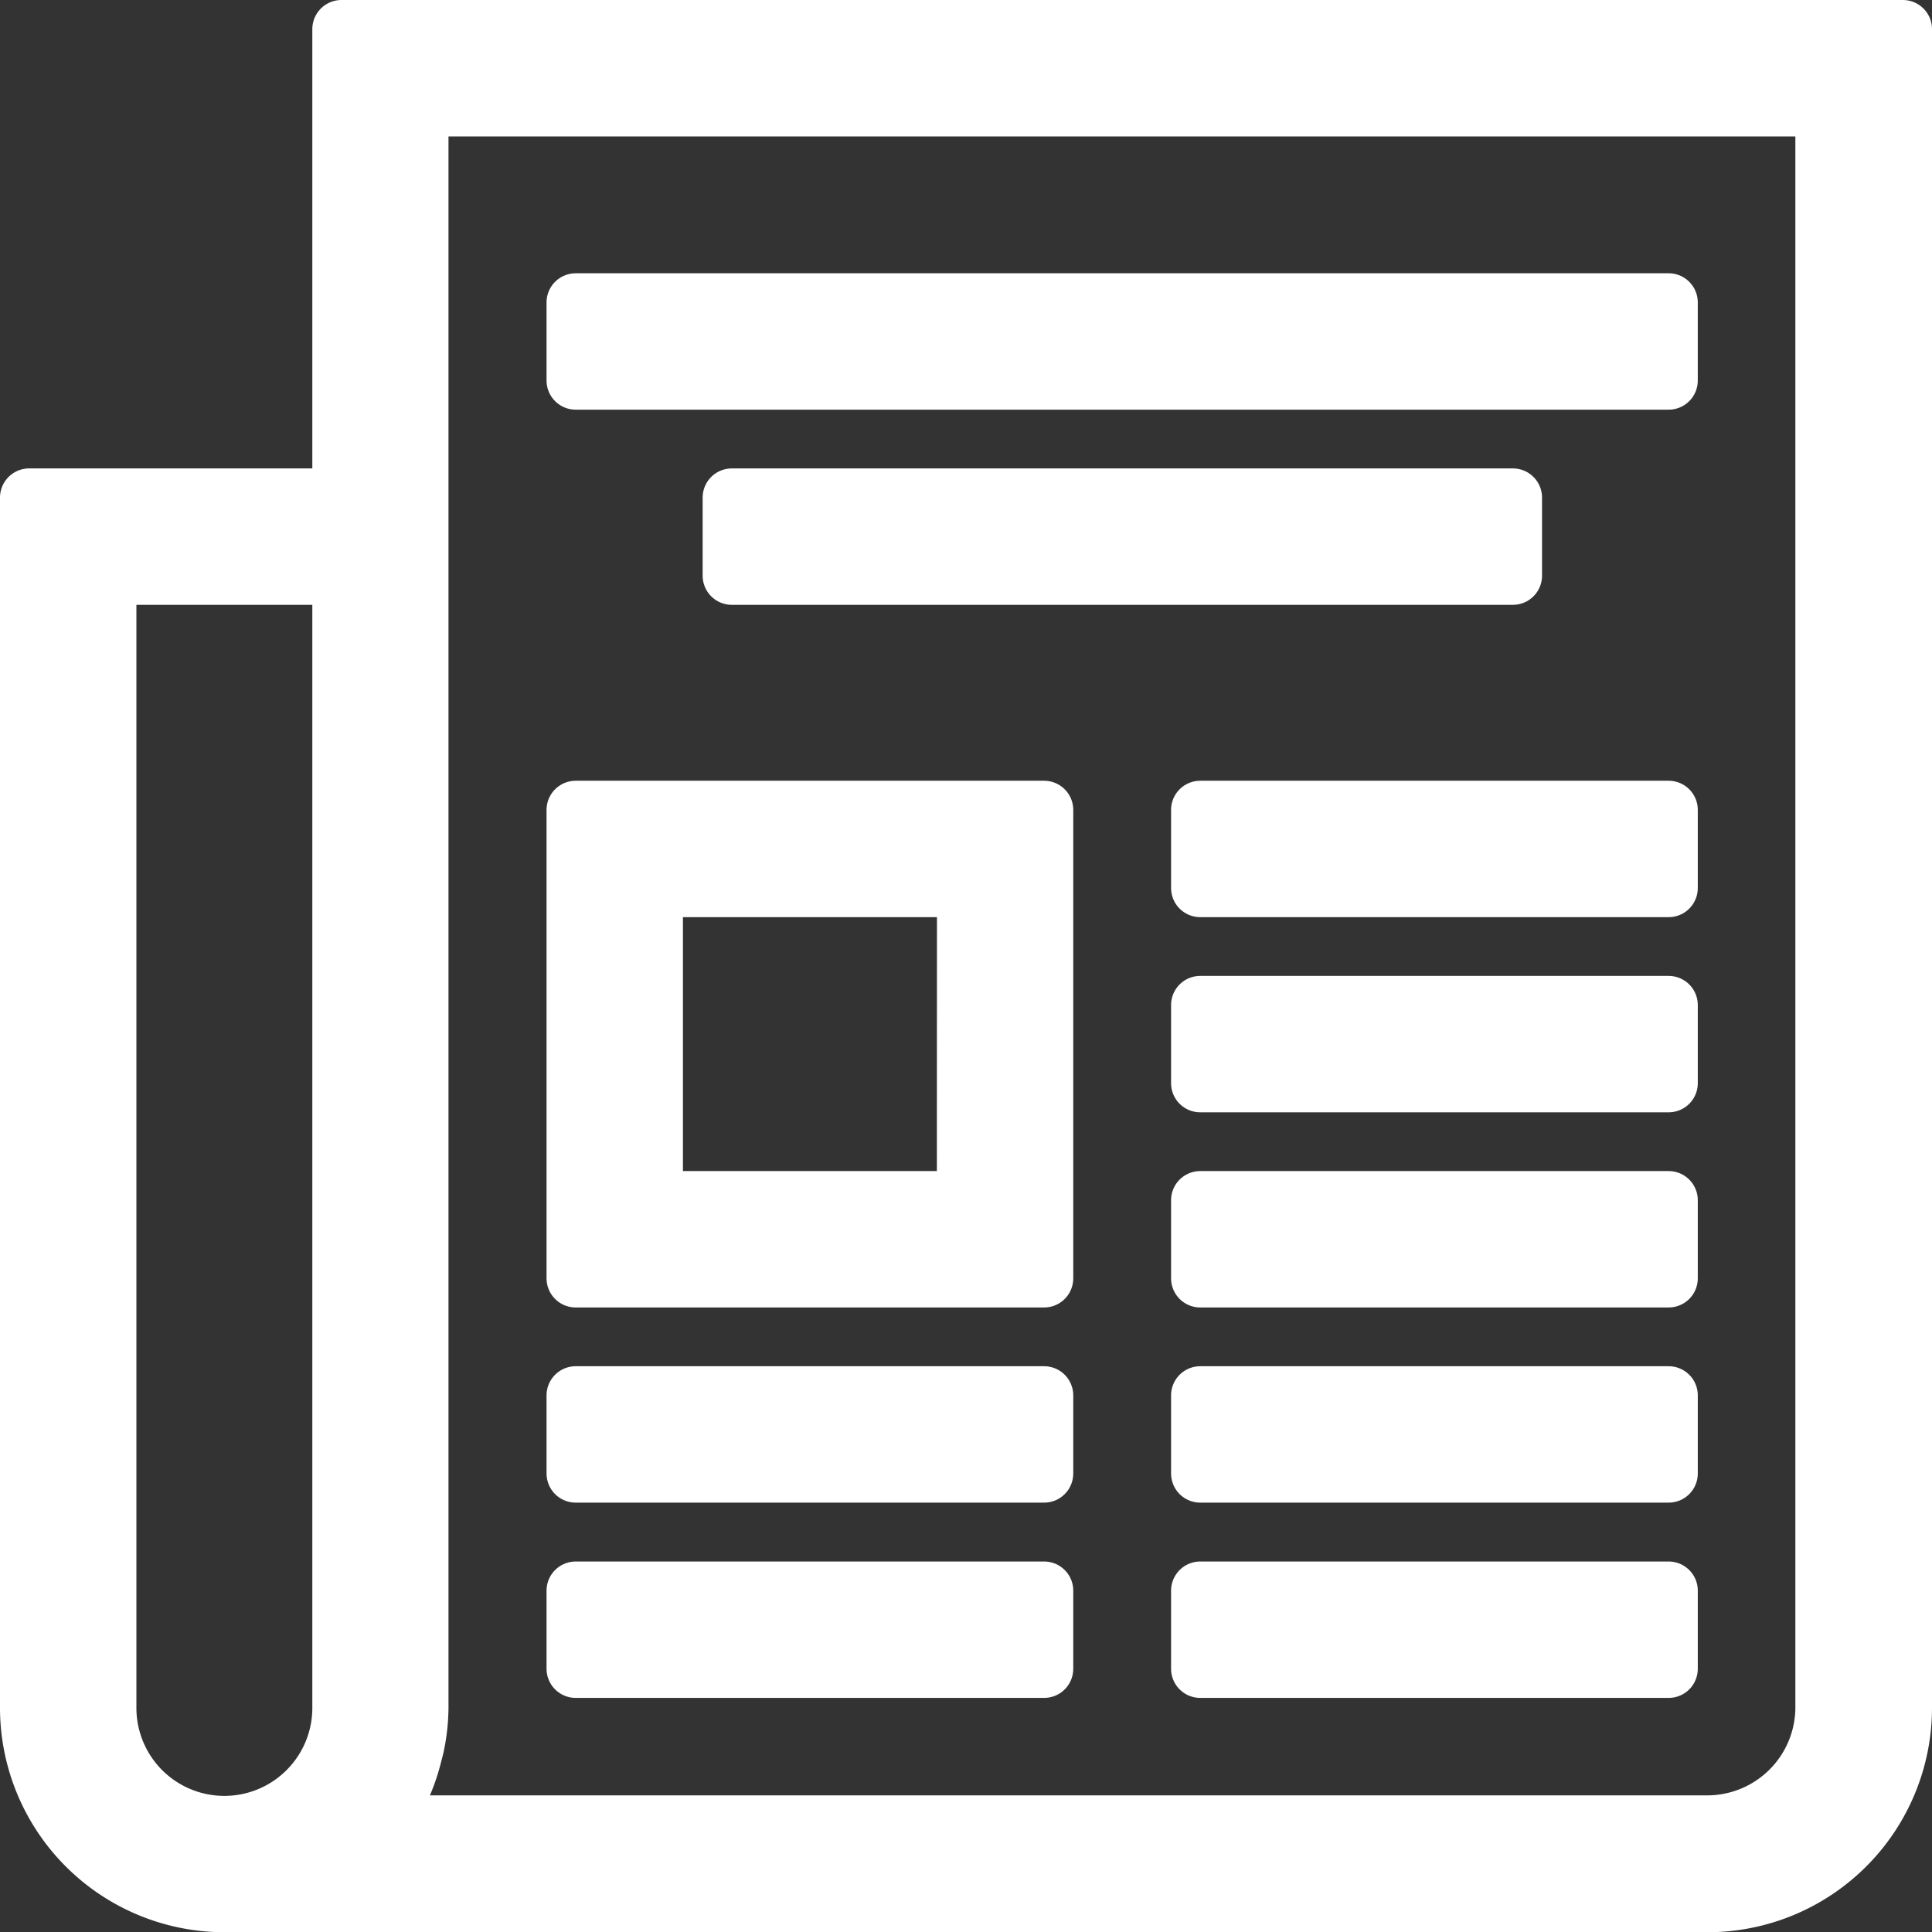 <svg xmlns="http://www.w3.org/2000/svg" width="16.572" height="16.572" viewBox="0 0 16.572 16.572"><rect x="0" y="0" width="16.572" height="16.572" fill="#333333" stroke="none"/><defs><style>.a{fill:#fff;stroke:#fff;stroke-linecap:round;stroke-linejoin:round;stroke-width:0.5px;}</style></defs><g transform="translate(0.25 0.25)"><path class="a" d="M3.679,5.018H1V15.4a1.676,1.676,0,0,0,1.674,1.674H15.4A1.676,1.676,0,0,0,17.072,15.4V1H3.679ZM1.67,15.4V5.688H3.679V15.4a1,1,0,0,1-2.009,0ZM4.348,1.67H16.4V15.4a1.006,1.006,0,0,1-1,1H4.013c.01-.013.017-.028.026-.042s.036-.056.053-.084a1.636,1.636,0,0,0,.2-.475c.008-.031.017-.062.023-.094a1.634,1.634,0,0,0,.032-.31V1.67Z" transform="translate(-1 -1)"/><path class="a" d="M15,8h9.375v.67H15Z" transform="translate(-10.312 -5.656)"/><path class="a" d="M19,13h6.7v.67H19Z" transform="translate(-12.973 -8.982)"/><path class="a" d="M31,21h4.018v.67H31Z" transform="translate(-20.955 -14.303)"/><path class="a" d="M31,26h4.018v.67H31Z" transform="translate(-20.955 -17.629)"/><path class="a" d="M19.018,21H15v4.018h4.018Zm-.67,3.348H15.67V21.67h2.679Z" transform="translate(-10.312 -14.303)"/><path class="a" d="M31,31h4.018v.67H31Z" transform="translate(-20.955 -20.955)"/><path class="a" d="M15,36h4.018v.67H15Z" transform="translate(-10.312 -24.281)"/><path class="a" d="M31,36h4.018v.67H31Z" transform="translate(-20.955 -24.281)"/><path class="a" d="M15,41h4.018v.67H15Z" transform="translate(-10.312 -27.606)"/><path class="a" d="M31,41h4.018v.67H31Z" transform="translate(-20.955 -27.606)"/></g></svg>